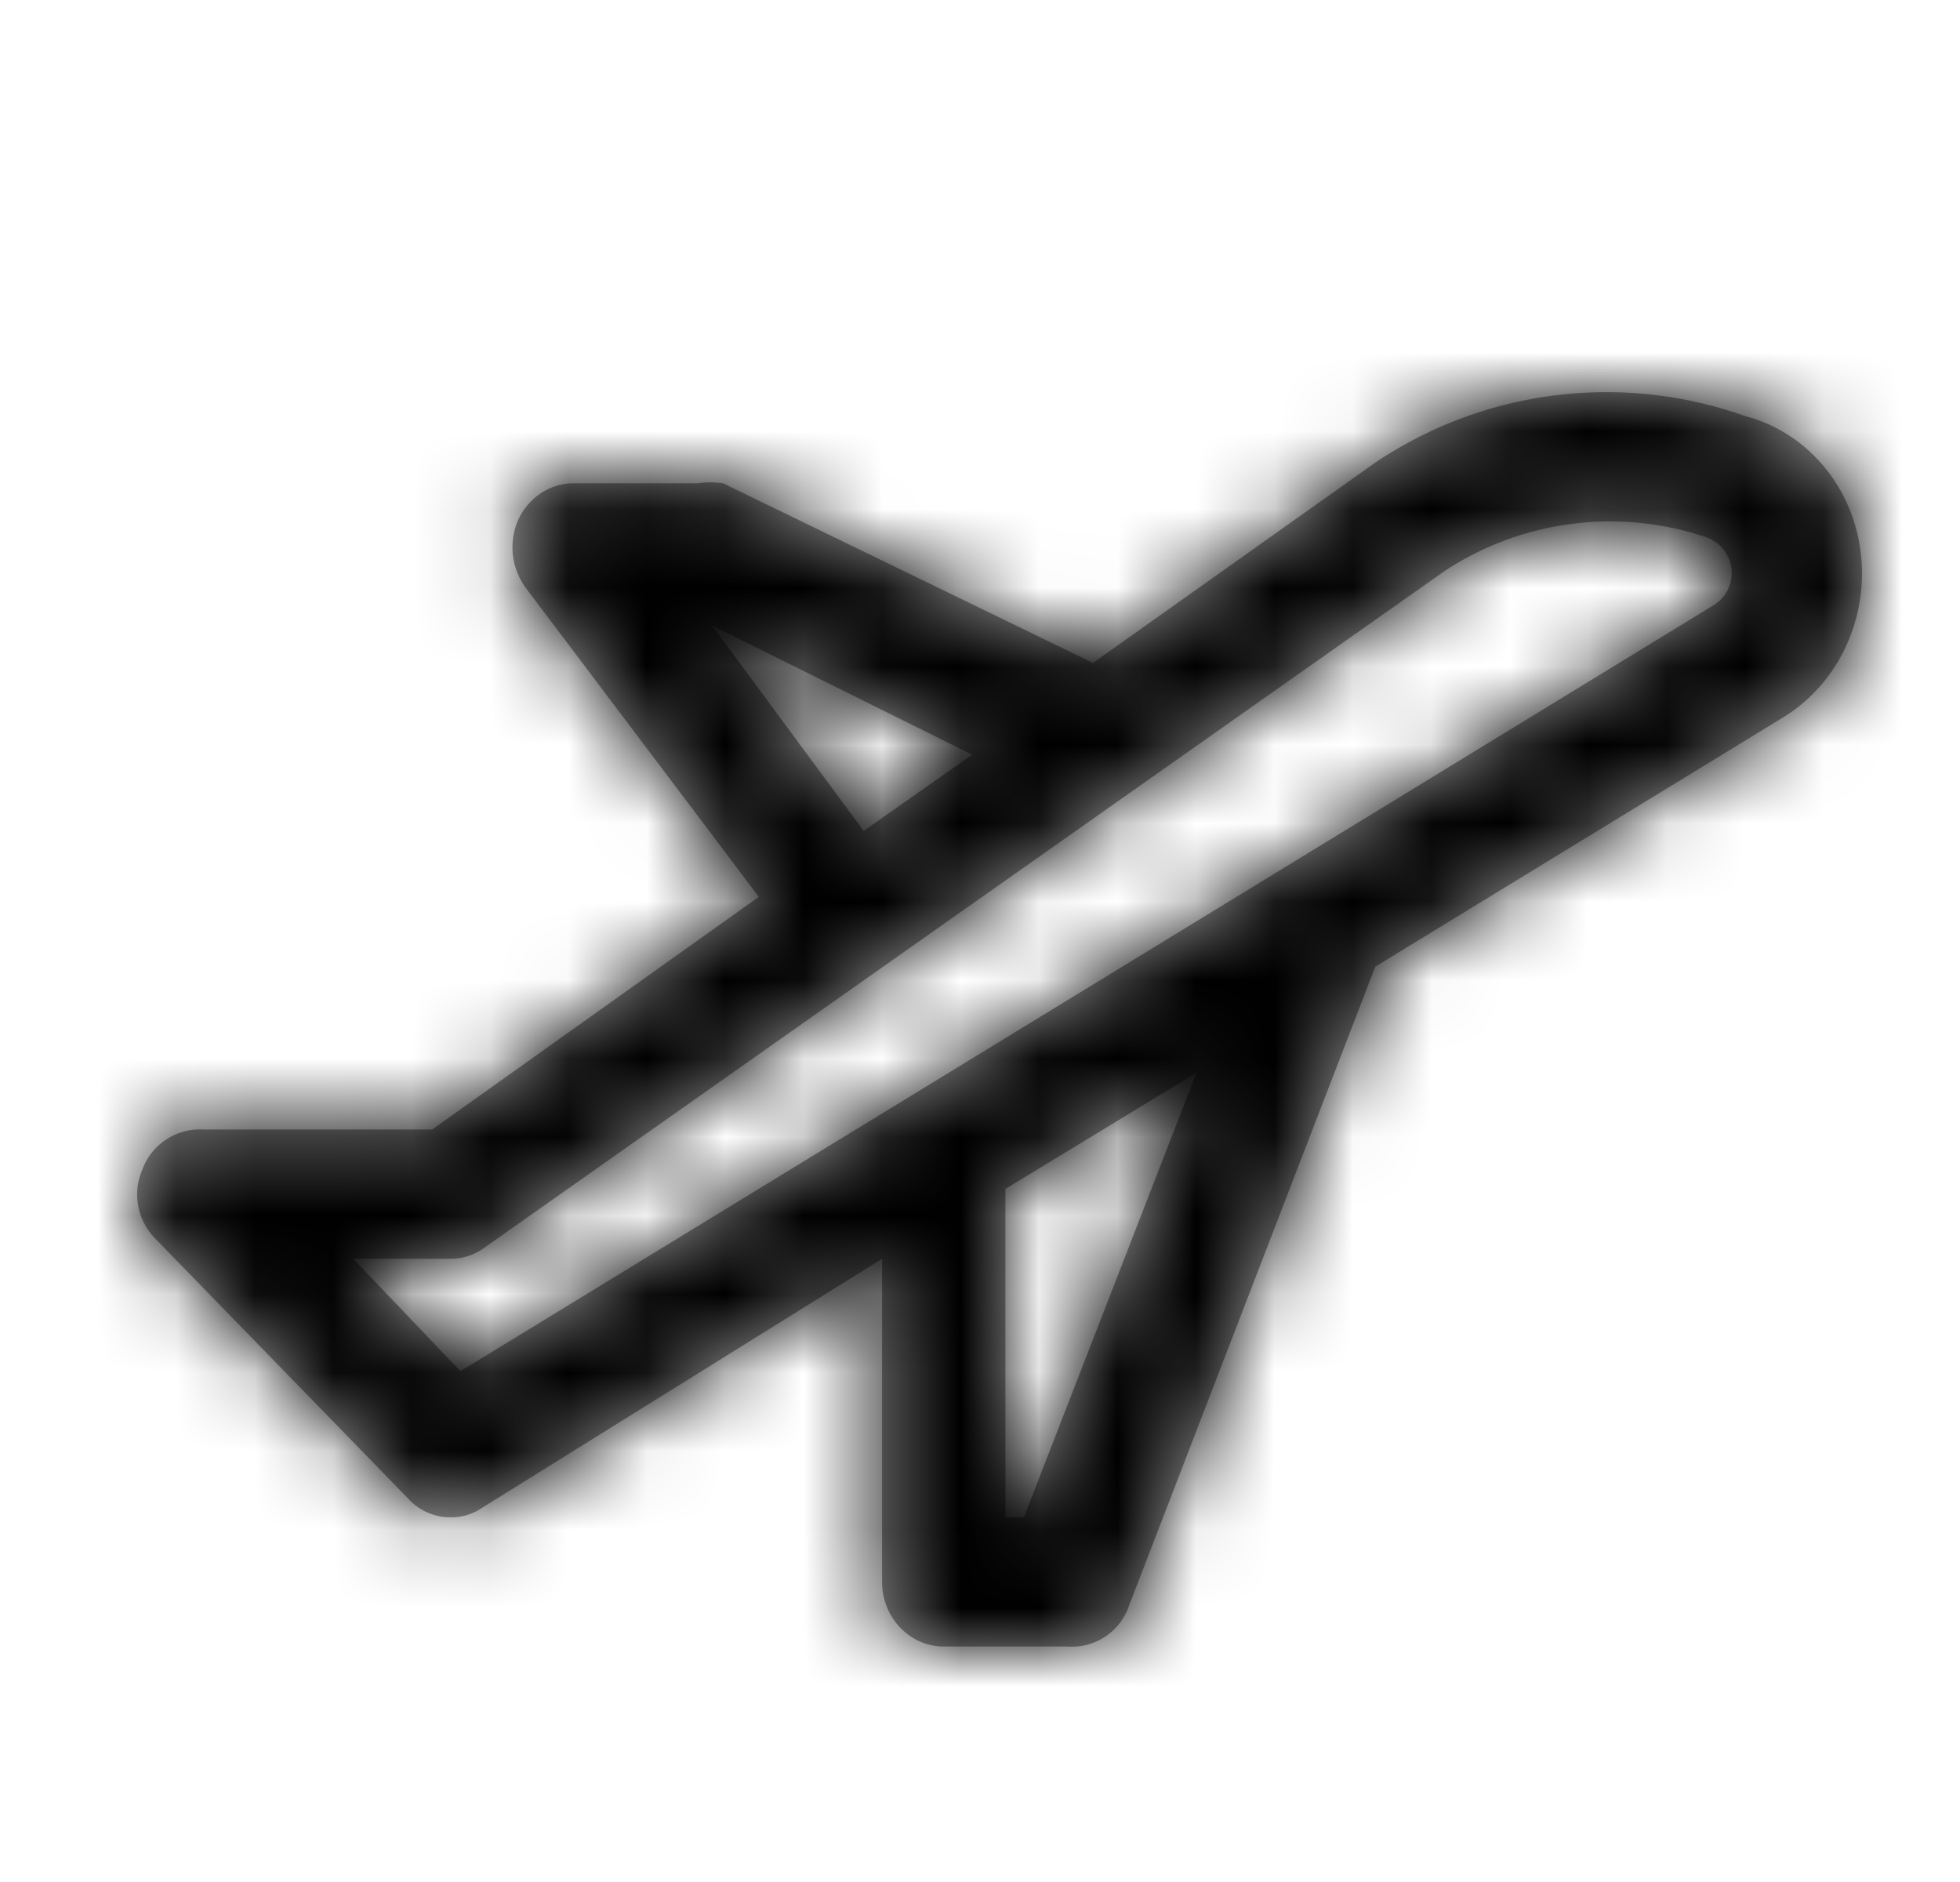 <svg xmlns="http://www.w3.org/2000/svg" xmlns:xlink="http://www.w3.org/1999/xlink" width="25" height="24"
  viewBox="0 0 25 24">
  <defs>
    <path
      d="M3.447 14.101c.142.16.342.25.55.248a.684.684 0 0 0 .394-.116l5.11-3.18v4.12c0 .455.353.824.787.824h1.573a.769.769 0 0 0 .786-.511l3.145-8.159 5.206-3.181c.688-.423 1.075-1.23.99-2.06-.087-.86-.678-1.571-1.478-1.78a5.287 5.287 0 0 0-4.718.593l-3.601 2.555-4.718-2.291a1.17 1.17 0 0 0-.33 0H5.57c-.3-.001-.575.178-.708.461a.874.874 0 0 0 .095.874l2.972 3.939-4.167 2.967H.852a.784.784 0 0 0-.786.51.801.801 0 0 0 .173.89l3.208 3.297zm7.863.248h-.236v-4.187l2.438-1.483-2.202 5.67zM7.331 2.976l3.319 1.648-1.384.972-1.935-2.62zm-3.333 8.076a.716.716 0 0 0 .44-.148l12.235-8.62a3.837 3.837 0 0 1 3.35-.43.49.49 0 0 1 .314.413.485.485 0 0 1-.22.445L4.123 12.486l-1.368-1.434h1.243z"
      id="a" />
  </defs>
  <g transform="translate(1.75 5)" fill="none" fill-rule="evenodd">
    <mask id="b" fill="#fff">
      <use xlink:href="#a" />
    </mask>
    <use fill="#999" fill-rule="nonzero" xlink:href="#a" />
    <path fill="currentColor" mask="url(#b)" d="M-1-5h24v24H-1z" />
  </g>
</svg>